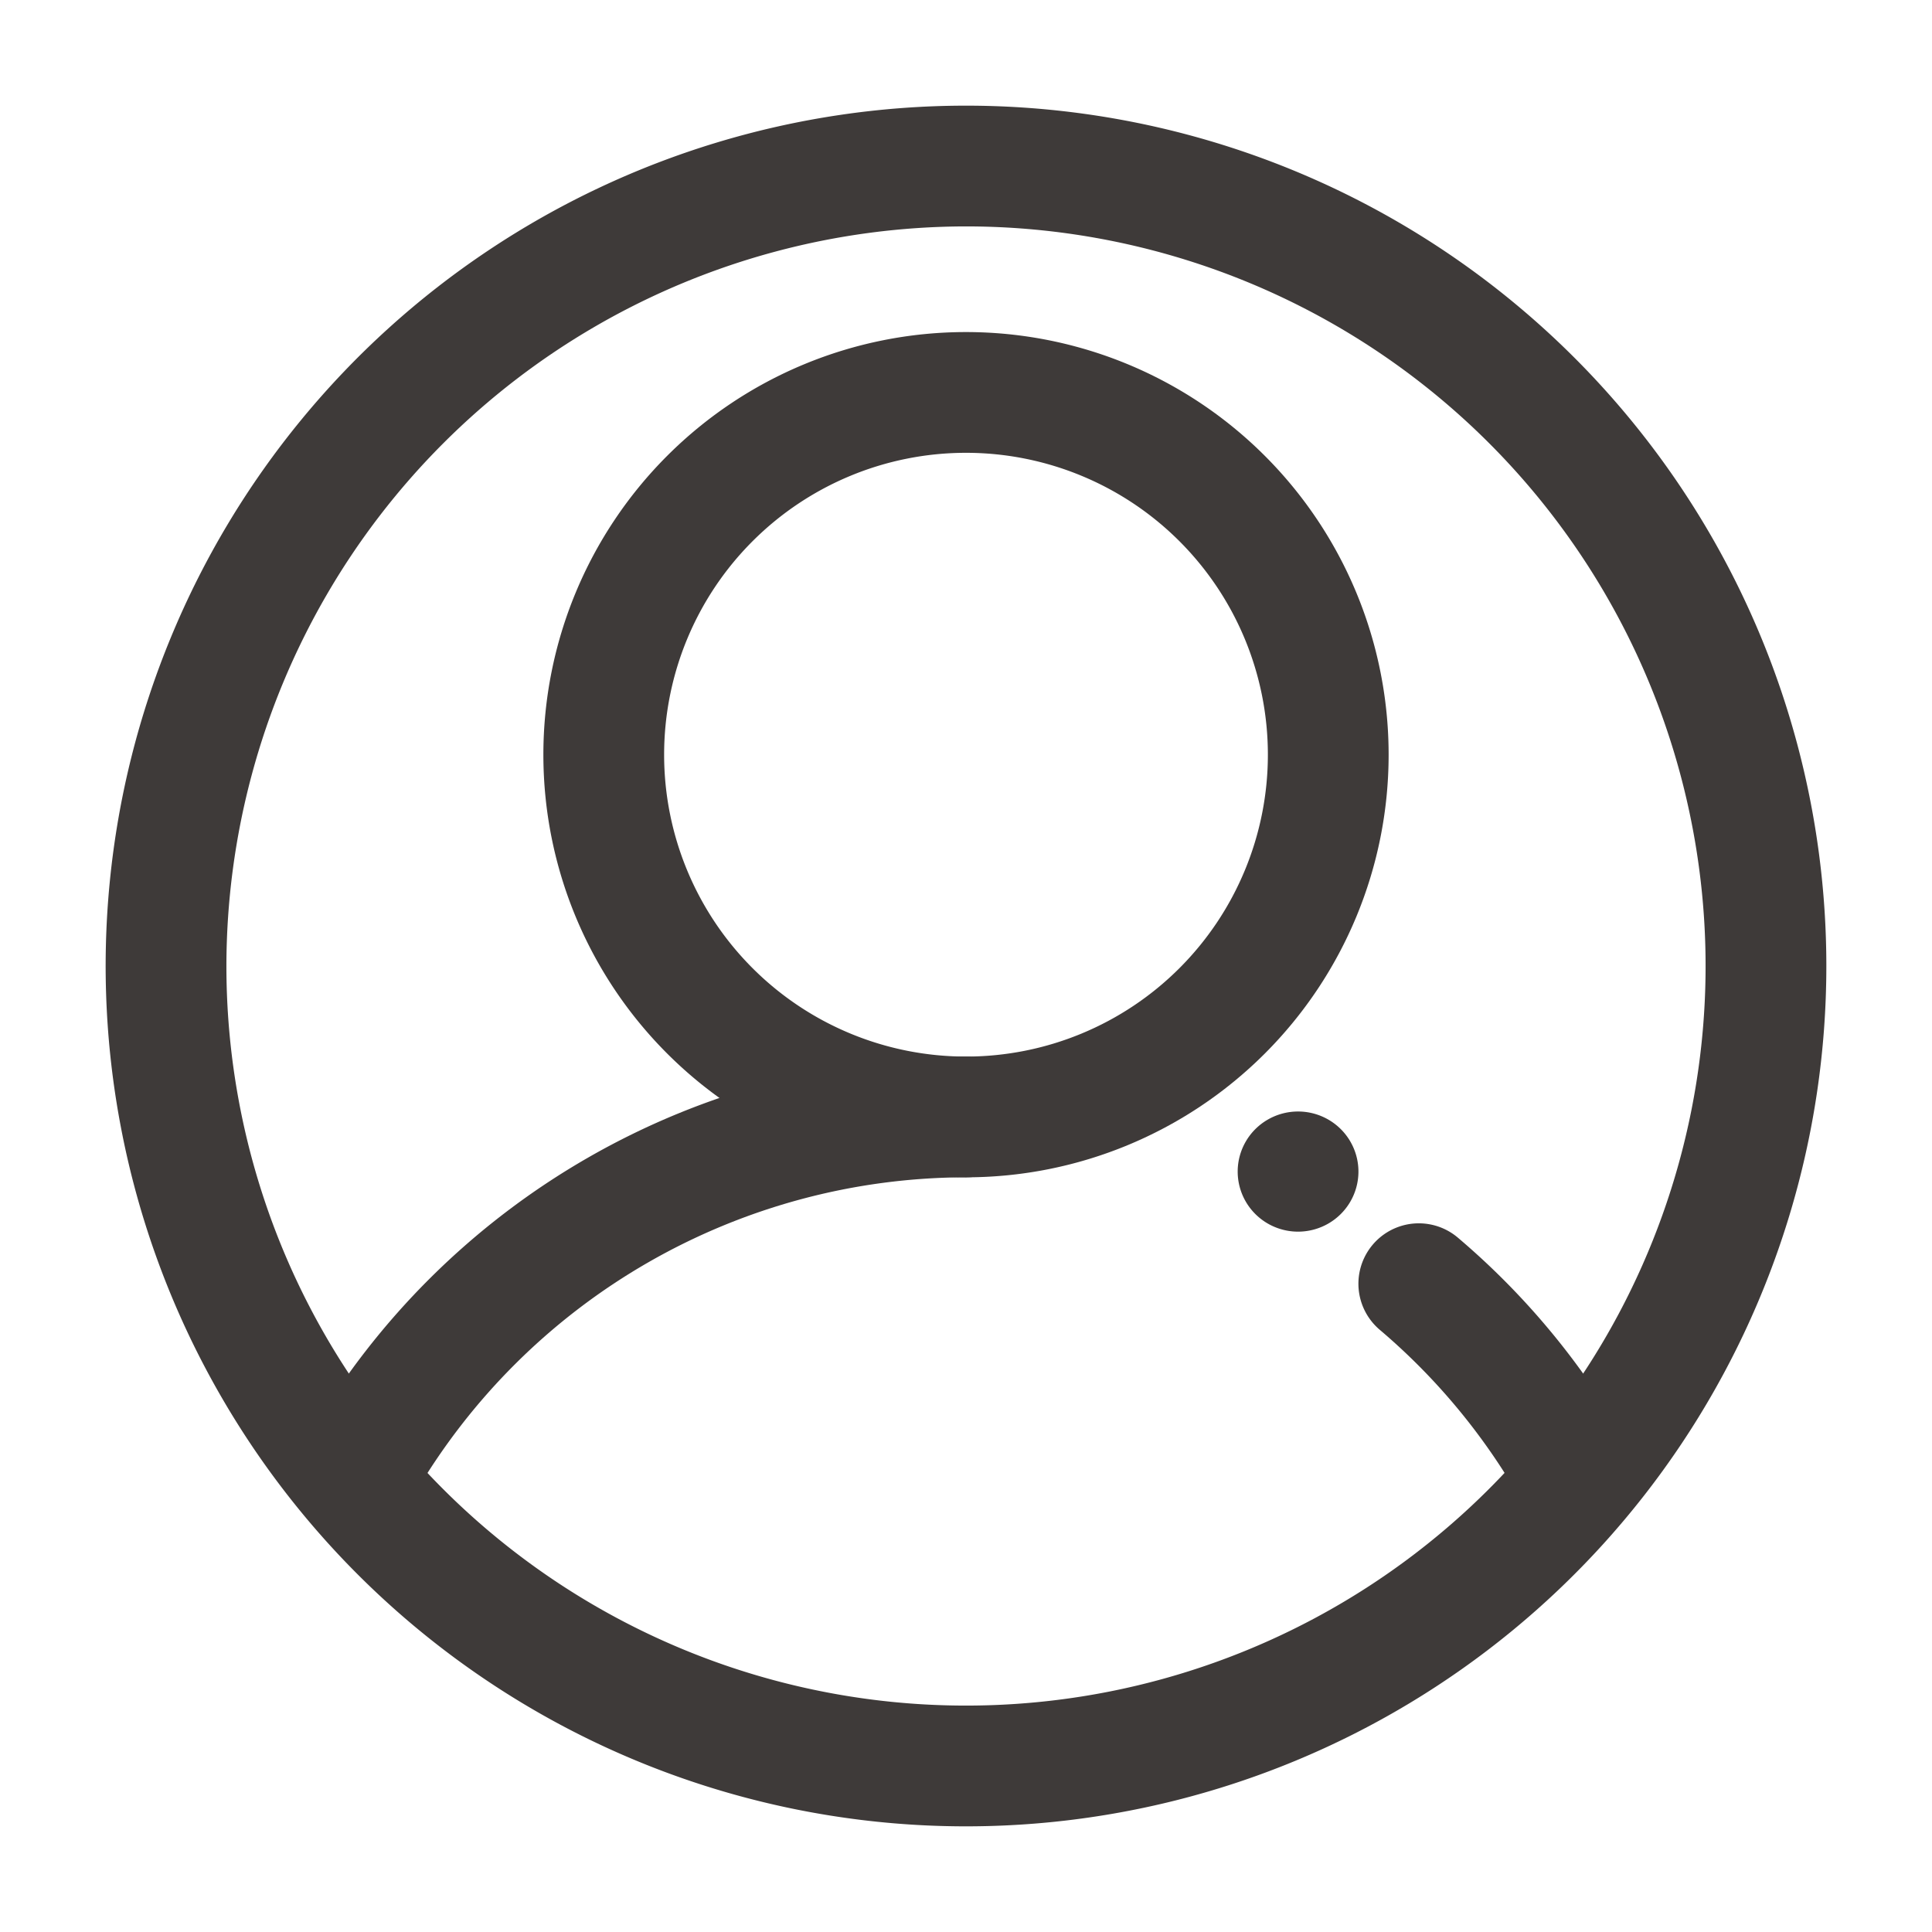 <?xml version="1.0" standalone="no"?><!DOCTYPE svg PUBLIC "-//W3C//DTD SVG 1.1//EN" "http://www.w3.org/Graphics/SVG/1.1/DTD/svg11.dtd"><svg t="1704274384271" class="icon" viewBox="0 0 1024 1024" version="1.1" xmlns="http://www.w3.org/2000/svg" p-id="4411" xmlns:xlink="http://www.w3.org/1999/xlink" width="32" height="32"><path d="M512 240a160 160 0 1 1-160 160 160 160 0 0 1 160-160m0-64a224 224 0 1 0 224 224 224 224 0 0 0-224-224z" fill="#3E3A39" p-id="4412"></path><path d="M656 620.96a32 31.84 0 1 0 64 0 32 31.84 0 1 0-64 0Z" fill="#3E3A39" p-id="4413"></path><path d="M192 807.52a32 32 0 0 1-27.6-48A403.6 403.6 0 0 1 512 560a32 32 0 0 1 0 64 339.36 339.36 0 0 0-292.32 168 32 32 0 0 1-27.68 15.52zM835.12 812.96a32 32 0 0 1-27.92-16 336.56 336.56 0 0 0-75.92-92.16 32 32 0 1 1 41.44-48.8 400 400 0 0 1 90.32 109.68 32 32 0 0 1-27.92 47.28z" fill="#3E3A39" p-id="4414"></path><path d="M512 120a392 392 0 1 1-392 392 392.48 392.48 0 0 1 392-392m0-64a456 456 0 1 0 456 456A456 456 0 0 0 512 56z" fill="#3E3A39" p-id="4415"></path></svg>